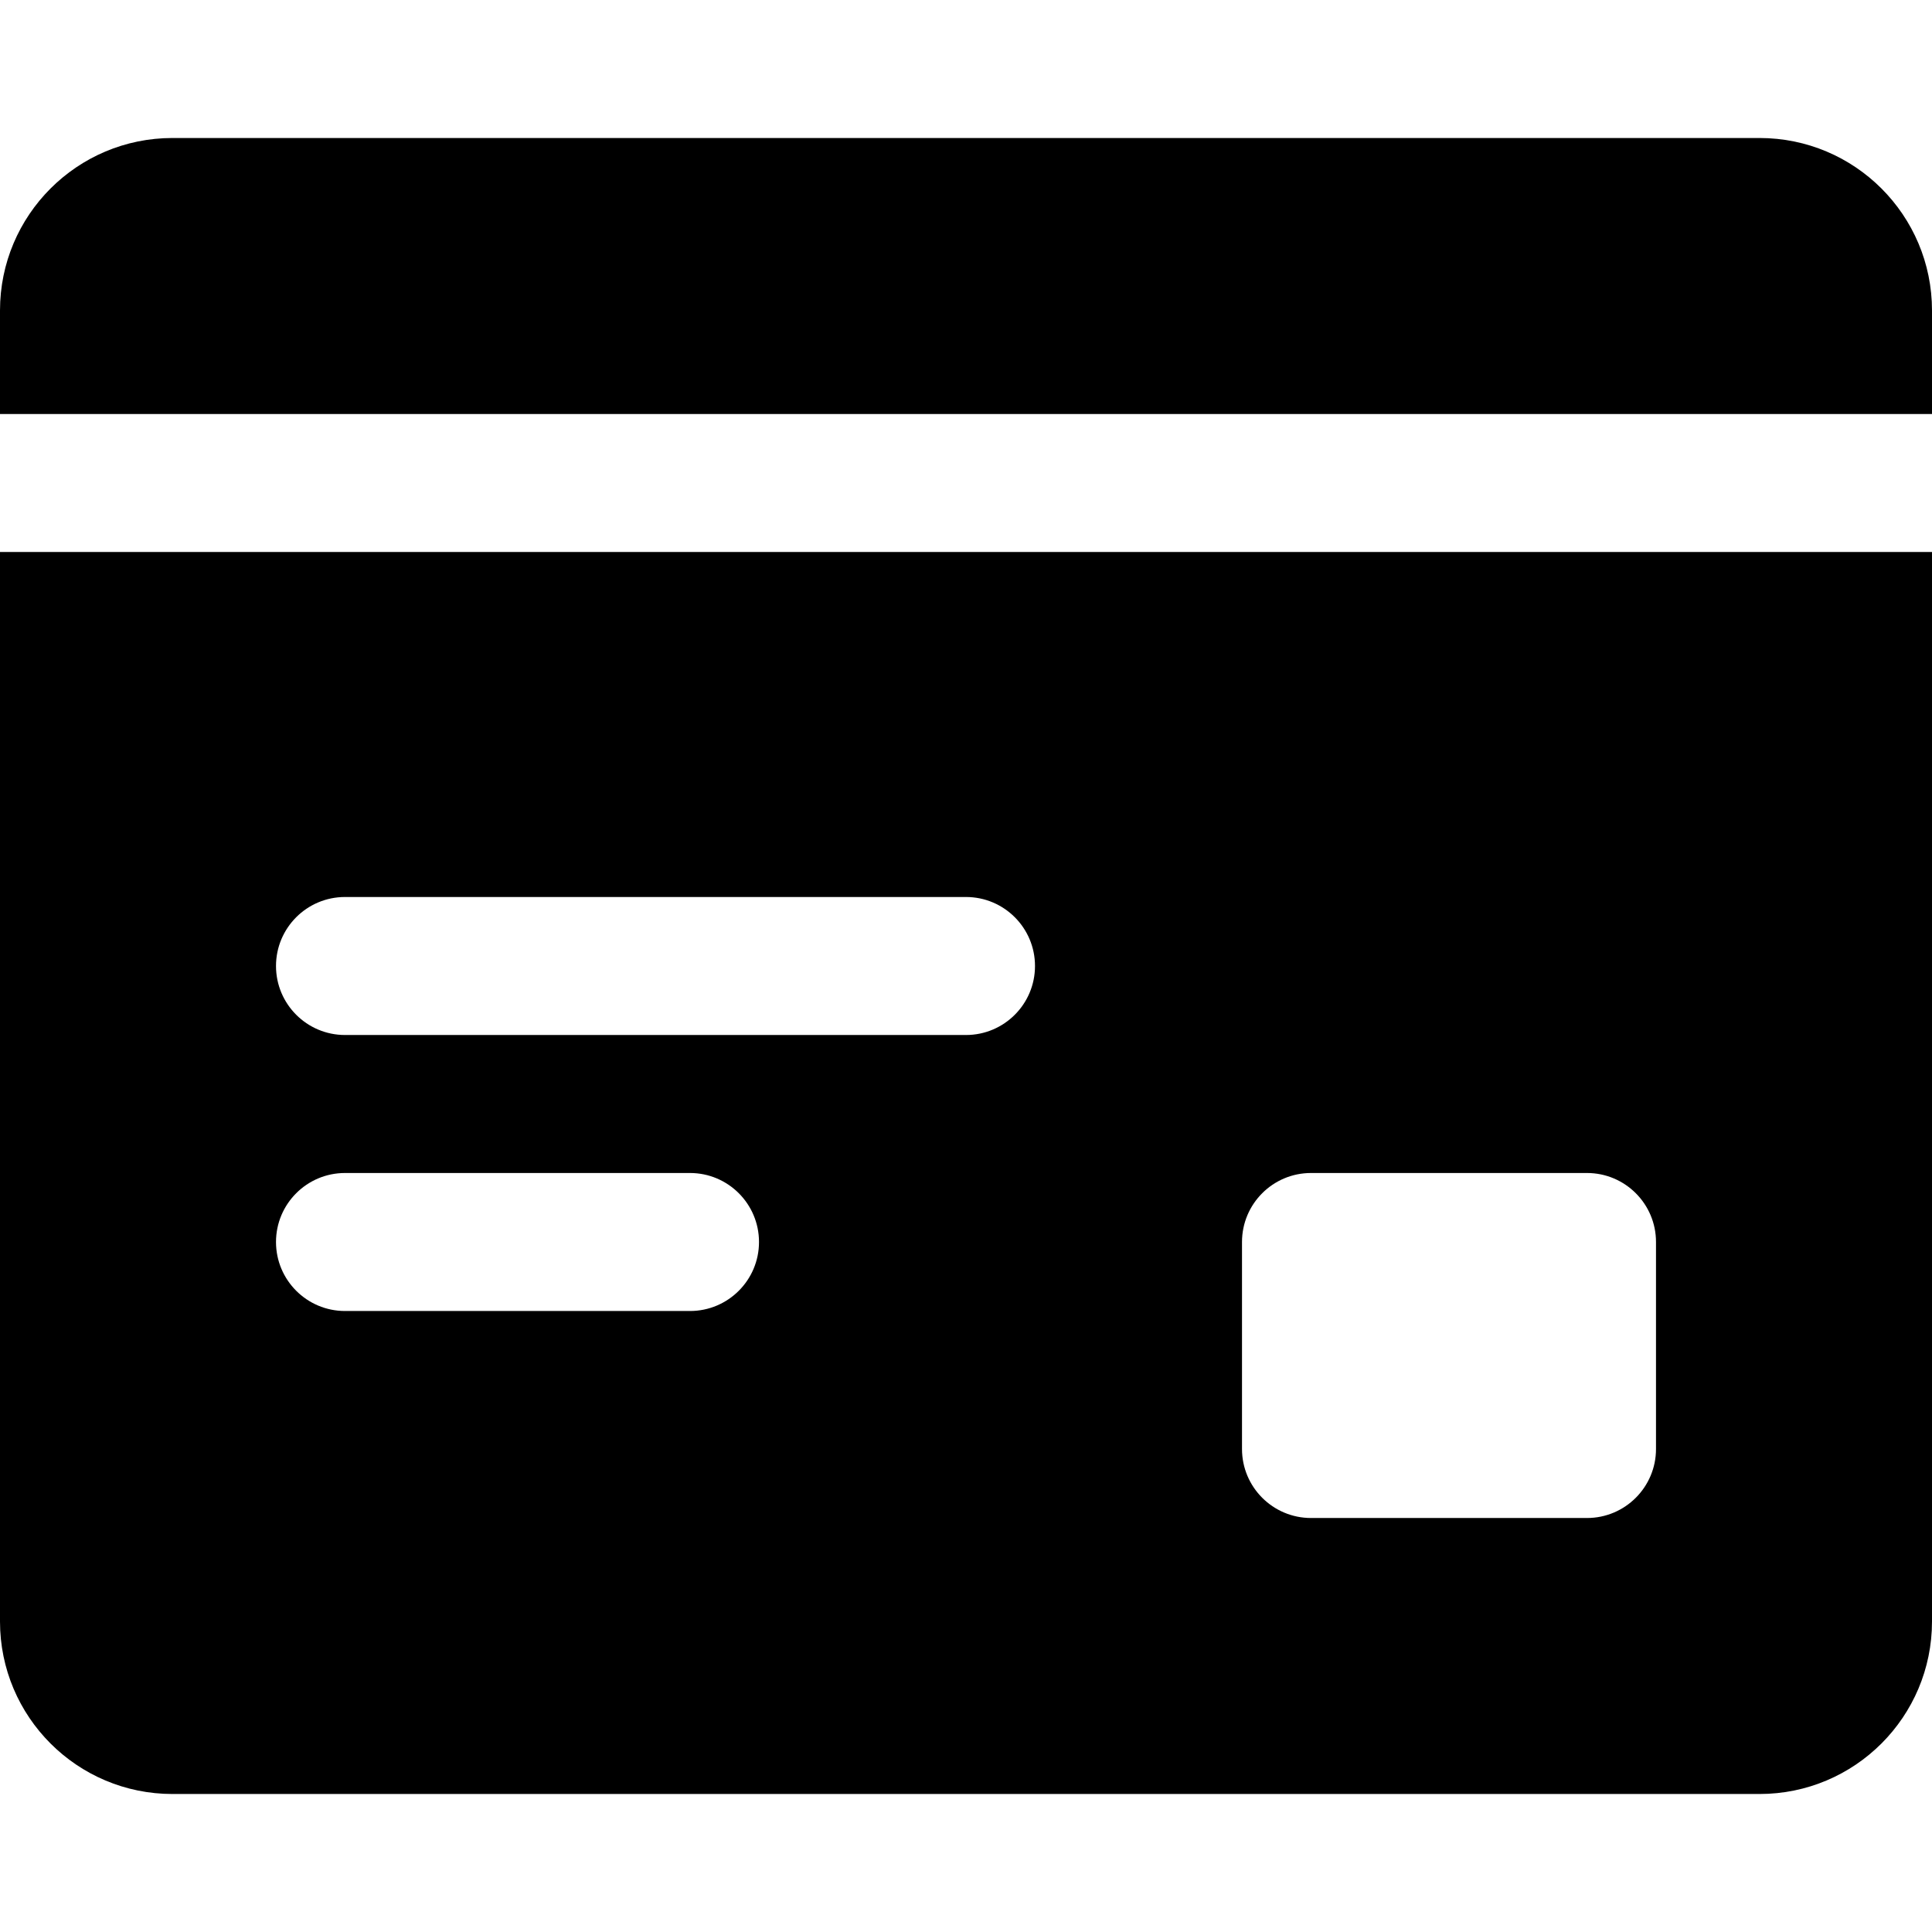 <svg width="28" height="28" viewBox="0 0 28 28" xmlns="http://www.w3.org/2000/svg">
<path fill-rule="evenodd" clip-rule="evenodd" d="M2.5 2C1.119 2 0 3.119 0 4.5V6H28V4.5C28 3.119 26.881 2 25.5 2H2.5ZM0 23.5V8H28V23.5C28 24.881 26.881 26 25.5 26H2.5C1.119 26 0 24.881 0 23.5ZM5 13C4.448 13 4 13.448 4 14C4 14.552 4.448 15 5 15H14C14.552 15 15 14.552 15 14C15 13.448 14.552 13 14 13H5ZM5 17C4.448 17 4 17.448 4 18C4 18.552 4.448 19 5 19H10C10.552 19 11 18.552 11 18C11 17.448 10.552 17 10 17H5ZM18 18C18 17.448 18.448 17 19 17H23C23.552 17 24 17.448 24 18V21C24 21.552 23.552 22 23 22H19C18.448 22 18 21.552 18 21V18Z"/>
</svg>
